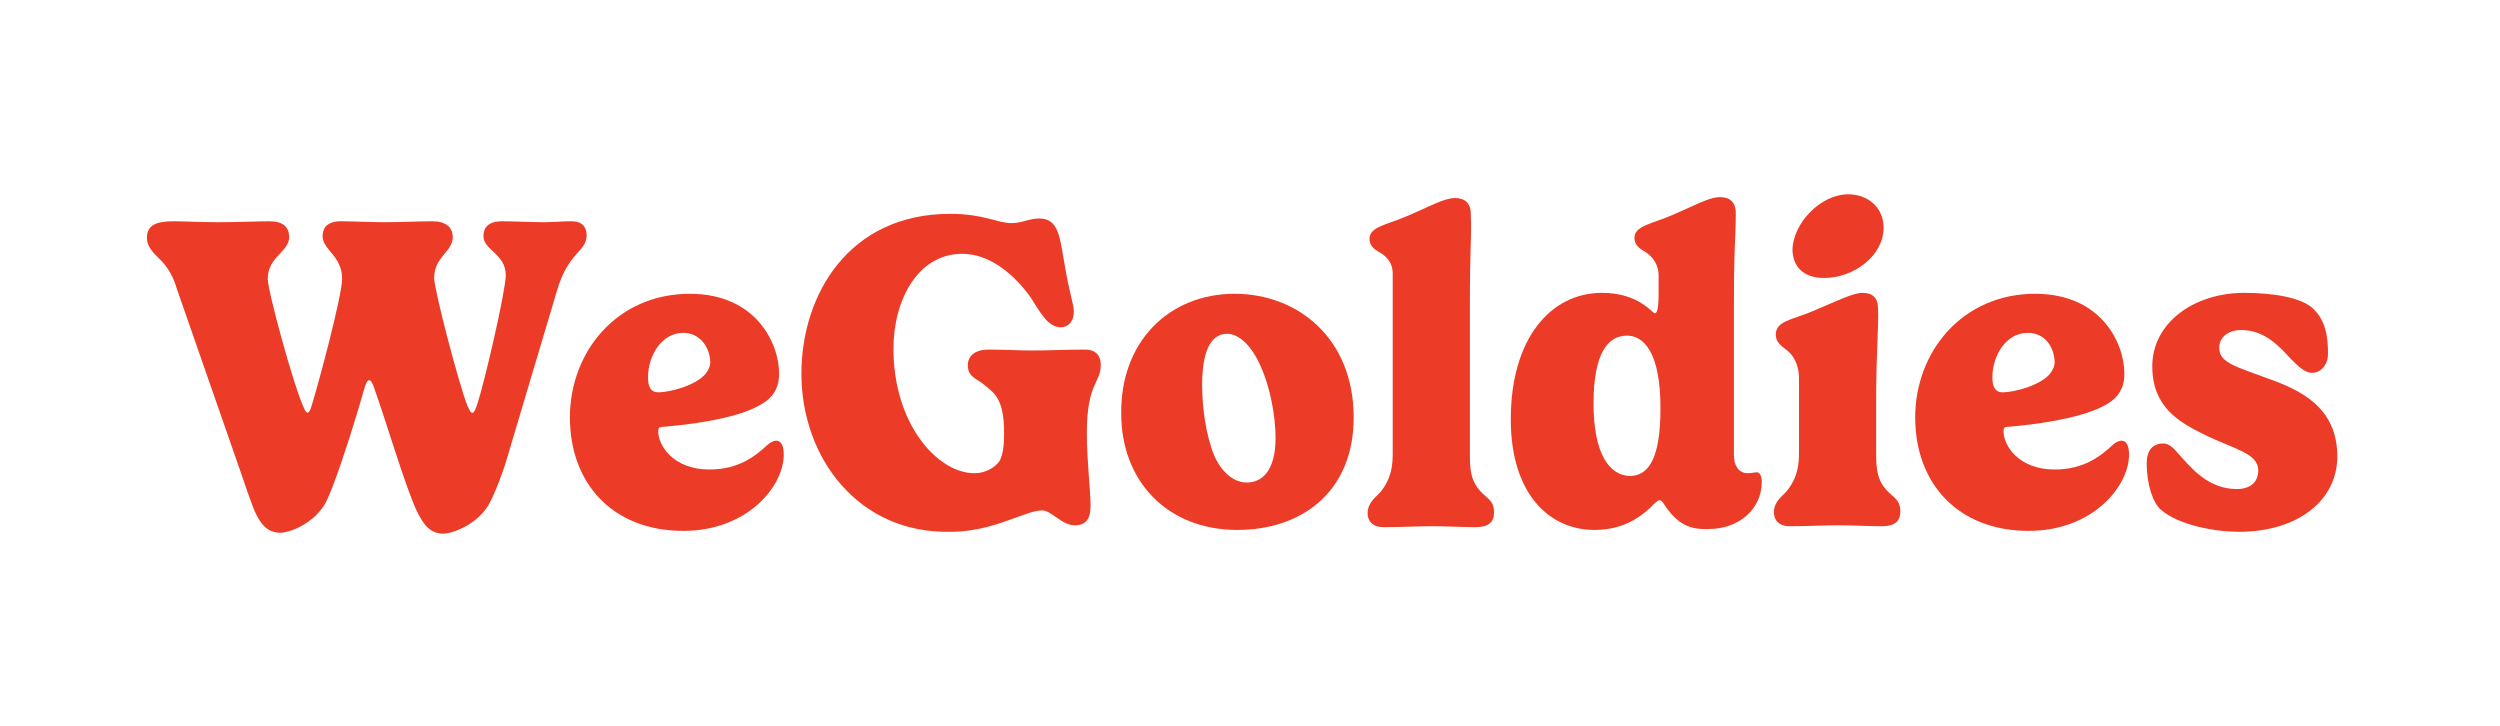 <?xml version="1.0" encoding="utf-8"?>
<!-- Generator: Adobe Illustrator 27.4.0, SVG Export Plug-In . SVG Version: 6.00 Build 0)  -->
<svg version="1.1" id="Layer_1" xmlns="http://www.w3.org/2000/svg" xmlns:xlink="http://www.w3.org/1999/xlink" x="0px" y="0px"
	 viewBox="0 0 268.9 78.1" style="enable-background:new 0 0 268.9 78.1;" xml:space="preserve">
<style type="text/css">
	.st0{fill:#FFF1EA;}
	.st1{fill:#FFF1EA;stroke:#EF3824;stroke-width:21.658;stroke-linecap:round;stroke-miterlimit:10;}
	.st2{fill:#EF3824;stroke:#EF3824;stroke-width:7.092;stroke-linecap:round;stroke-miterlimit:10;}
	.st3{fill:#EF3824;stroke:#EF3824;stroke-width:10.639;stroke-linecap:round;stroke-miterlimit:10;}
	.st4{fill:none;stroke:#EF3824;stroke-width:4.855;stroke-linecap:round;stroke-linejoin:round;stroke-miterlimit:10;}
	.st5{fill:#FFF1E9;stroke:#EE3A24;stroke-width:4.855;stroke-miterlimit:10;}
	.st6{fill:none;stroke:#EF3824;stroke-width:4.829;stroke-miterlimit:10;}
	.st7{fill:none;stroke:#EF3824;stroke-width:4.855;stroke-miterlimit:10;}
	.st8{fill:#EF3824;}
	.st9{fill:#FFF1EA;stroke:#EF3824;stroke-width:7.957;stroke-linecap:round;stroke-miterlimit:10;}
	.st10{fill:#EF3824;stroke:#EF3824;stroke-width:2.606;stroke-linecap:round;stroke-miterlimit:10;}
	.st11{fill:#EF3824;stroke:#EF3824;stroke-width:3.909;stroke-linecap:round;stroke-miterlimit:10;}
	.st12{fill:none;}
	.st13{fill:#FFF1E9;}
	.st14{fill:#EC3B26;}
	.st15{enable-background:new    ;}
	.st16{fill:none;stroke:#EF3824;stroke-width:6.043;stroke-miterlimit:10;}
	.st17{fill:#EF3824;stroke:#EF3824;stroke-width:6.043;stroke-miterlimit:10;}
</style>
<g>
	<g>
		<path class="st14" d="M34.9,54.3c-1.4,2.2-3.9,3-4.7,3c-1.4,0-2.1-0.8-2.8-2.3c-0.1-0.2-0.8-2.1-1.4-3.9L19,31
			c-0.3-1-0.8-2.2-2-3.3c-0.5-0.5-1.2-1.2-1.2-2.1c0-1.4,1-1.8,2.9-1.8c1.3,0,2.5,0.1,4.8,0.1c2.3,0,4.1-0.1,5.5-0.1
			c1.4,0,2.1,0.6,2.1,1.7c0,1.6-2.3,2.1-2.3,4.5c0,1.3,2.8,11.6,3.9,13.9c0.1,0.3,0.3,0.5,0.4,0.5c0.1,0,0.3-0.3,0.4-0.7
			c0.7-2.2,3.3-11.9,3.3-13.7c0-2.5-2.1-3.1-2.1-4.6c0-0.9,0.5-1.6,2-1.6c1.1,0,3.3,0.1,4.5,0.1c2.2,0,3.9-0.1,5.3-0.1
			c1.4,0,2.2,0.6,2.2,1.7c0,1.6-2,2.1-2,4.4c0,1.3,2.7,11.6,3.6,13.8c0.2,0.4,0.3,0.7,0.5,0.7s0.3-0.3,0.5-0.8
			c0.8-2.4,3.1-12.3,3.1-14c0-2.3-2.4-2.7-2.4-4.2c0-0.9,0.5-1.6,2-1.6c1.1,0,3.3,0.1,4.5,0.1c1.1,0,1.9-0.1,3-0.1
			c1.1,0,1.6,0.6,1.6,1.5c0,1.8-2,1.8-3.2,6l-5.1,17.1c-0.6,2.2-1.6,4.8-2.3,6c-1.4,2.2-4,3-4.8,3c-1.4,0-2.1-0.9-2.8-2.3
			c-1.2-2.4-3.4-9.9-4.7-13.5c-0.2-0.5-0.3-0.7-0.5-0.7c-0.2,0-0.4,0.4-0.6,1.2C37.6,47.3,35.7,53,34.9,54.3z"/>
		<path class="st14" d="M71.4,45.9c-0.5,0-0.6,0.1-0.6,0.5c0,1.5,1.6,4.1,5.5,4.1c3.2,0,5-1.5,6.2-2.6c0.3-0.3,0.7-0.5,1-0.5
			c0.5,0,0.8,0.5,0.8,1.5c0,3.4-3.9,8.2-10.8,8.2c-7.6,0-12.2-5.1-12.2-12.2s5.1-13.3,12.9-13.3c7.1,0,9.6,5.3,9.6,8.6
			c0,1.8-0.9,2.8-2.3,3.5C78.9,45.1,73.9,45.7,71.4,45.9z M73.5,35.8c-2.3,0-3.8,2.4-3.8,4.8c0,1,0.3,1.6,1.1,1.6c1.2,0,4-0.7,5.1-2
			c0.3-0.4,0.5-0.8,0.5-1.3C76.3,37.1,75.1,35.8,73.5,35.8z"/>
		<path class="st14" d="M86.2,40.2c0-8.5,5.1-17.2,16-17.2c3.6,0,5.1,1,6.6,1c1.1,0,1.9-0.5,3-0.5c2.1,0,2.2,2.1,2.7,4.9
			c0.6,3.5,1,4.3,1,5.1c0,1.2-0.7,1.7-1.4,1.7c-1.4,0-2.2-1.6-3.3-3.3c-2.2-3-4.8-4.6-7.3-4.6c-4.8,0-7.4,5-7.4,10.2
			c0,8.2,4.8,13.4,8.7,13.4c1.2,0,2.2-0.6,2.7-1.3c0.4-0.7,0.5-1.8,0.5-3c0-3.8-1.1-4.3-2-5.1c-0.9-0.8-1.9-0.9-1.9-2.2
			c0-1,0.7-1.7,2.3-1.7c1.5,0,3.2,0.1,4.6,0.1c1.8,0,3.7-0.1,5.7-0.1c1.2,0,1.7,0.7,1.7,1.6c0,2.1-1.5,1.9-1.5,7.4
			c0,3,0.4,6.1,0.4,7.8c0,1.3-0.4,2.1-1.7,2.1c-0.6,0-1.2-0.3-1.9-0.8c-0.6-0.4-1.1-0.8-1.6-0.8c-0.8,0-1.8,0.4-2.9,0.8
			c-1.7,0.6-4,1.5-7,1.5C92.3,57.4,86.2,49.2,86.2,40.2z"/>
		<path class="st14" d="M132.8,31.6c6.8,0,12.8,4.8,12.8,13.3c0,8.1-5.7,12.1-12.5,12.1c-7.6,0-12.5-5.3-12.5-12.5
			C120.5,36.8,125.7,31.6,132.8,31.6z M129.3,41.4c0,2.4,0.4,5.4,1.3,7.6c0.8,1.8,2.1,2.9,3.5,2.9c1.6,0,3.1-1.2,3.1-4.8
			c0-2.4-0.6-5.5-1.6-7.7c-1-2.3-2.4-3.5-3.6-3.5C130.6,35.9,129.3,37.1,129.3,41.4z"/>
		<path class="st14" d="M158.1,32.9v16.2c0,2.1,0.4,2.9,1.1,3.7c0.7,0.8,1.5,1,1.5,2.3c0,1-0.5,1.6-2,1.6c-1.4,0-3.2-0.1-4.6-0.1
			c-1.8,0-3.3,0.1-5.3,0.1c-1.2,0-1.7-0.7-1.7-1.5c0-1.2,1-1.8,1.4-2.3c1.2-1.5,1.3-2.9,1.3-4.2V29.4c0-1.3-0.9-2-1.5-2.3
			c-0.5-0.3-1-0.7-1-1.4c0-1.3,1.8-1.5,3.9-2.4c2.4-1,4.1-2,5.3-2c1,0,1.7,0.5,1.7,1.7C158.3,26,158.1,26,158.1,32.9z"/>
		<path class="st14" d="M179.3,54.7c-0.3-0.4-0.5-0.9-0.8-0.9c-0.2,0-0.6,0.4-1.1,0.9c-1.1,1-2.9,2.3-5.9,2.3c-4.8,0-9-3.8-9-11.9
			c0-8.7,4.3-13.6,9.8-13.6c4,0,5.4,2.2,5.7,2.2c0.2,0,0.4-0.4,0.4-2.1v-2c0-1.4-1-2.3-1.6-2.6c-0.5-0.3-1-0.7-1-1.4
			c0-1.3,1.8-1.5,3.9-2.4c2.4-1,4.1-2,5.3-2c1,0,1.7,0.5,1.7,1.7c0,3.1-0.2,3-0.2,10V49c0,0.9,0.4,1.9,1.5,1.9c0.4,0,0.7-0.1,1-0.1
			c0.3,0,0.5,0.5,0.5,1c0,3-2.5,5.1-5.7,5.1C181.7,57,180.5,56.3,179.3,54.7z M178.6,43.9c0-6-1.8-7.8-3.6-7.8c-2,0-3.6,1.8-3.6,7.3
			c0,5.4,1.7,7.8,4,7.8C177.2,51.1,178.6,49.6,178.6,43.9z"/>
		<path class="st14" d="M201.8,43v6c0,2.1,0.4,2.9,1.1,3.7c0.7,0.8,1.5,1,1.5,2.3c0,1-0.5,1.6-2,1.6c-1.5,0-3.2-0.1-4.6-0.1
			c-1.8,0-3.2,0.1-5.3,0.1c-1.2,0-1.7-0.7-1.7-1.5c0-1.2,1-1.8,1.4-2.3c1.2-1.5,1.3-2.9,1.3-4.2v-7.9c0-1.7-0.8-2.7-1.4-3.1
			c-0.5-0.4-1.1-0.8-1.1-1.6c0-1.5,1.8-1.6,3.9-2.5c2.4-1,4.4-2,5.4-2c1.1,0,1.7,0.5,1.7,1.7C202.1,34.9,201.8,37.8,201.8,43z
			 M198.8,20.9c2.1,0,3.8,1.4,3.8,3.6c0,3-3.2,5.4-6.4,5.4c-2.3,0-3.4-1.3-3.4-3.1C192.9,24,195.8,20.9,198.8,20.9z"/>
		<path class="st14" d="M216.1,45.9c-0.5,0-0.6,0.1-0.6,0.5c0,1.5,1.6,4.1,5.5,4.1c3.2,0,5-1.5,6.2-2.6c0.3-0.3,0.7-0.5,1-0.5
			c0.5,0,0.8,0.5,0.8,1.5c0,3.4-3.9,8.2-10.8,8.2c-7.6,0-12.2-5.1-12.2-12.2s5.1-13.3,12.9-13.3c7.1,0,9.6,5.3,9.6,8.6
			c0,1.8-0.9,2.8-2.3,3.5C223.5,45.1,218.5,45.7,216.1,45.9z M218.1,35.8c-2.3,0-3.8,2.4-3.8,4.8c0,1,0.3,1.6,1.1,1.6
			c1.2,0,4-0.7,5.1-2c0.3-0.4,0.5-0.8,0.5-1.3C220.9,37.1,219.8,35.8,218.1,35.8z"/>
		<path class="st14" d="M248.9,33.3c1.2,1.2,1.5,2.8,1.5,4.7c0,1.3-0.8,2.1-1.7,2.1c-0.8,0-1.5-0.7-2.3-1.5
			c-1.2-1.3-2.8-3.1-5.3-3.1c-1.6,0-2.4,0.9-2.4,1.9c0,1.6,1.7,2,5.2,3.3c3.7,1.3,7.5,3.2,7.5,8.4c0,4.7-4.2,8.1-10.6,8.1
			c-2.5,0-6.5-0.7-8.4-2.4c-0.8-0.7-1.5-2.6-1.5-5c0-1.3,0.6-2.1,1.8-2.1c0.6,0,1.1,0.5,1.6,1.1c1.3,1.4,3.1,3.8,6.3,3.8
			c1.5,0,2.3-0.8,2.3-2c0-1.9-2.7-2.3-5.9-3.9c-2.6-1.3-5.5-2.9-5.5-7.3c0-4.7,4.5-7.9,9.9-7.9C244.1,31.5,247.6,31.9,248.9,33.3z"
			/>
	</g>
</g>
</svg>
